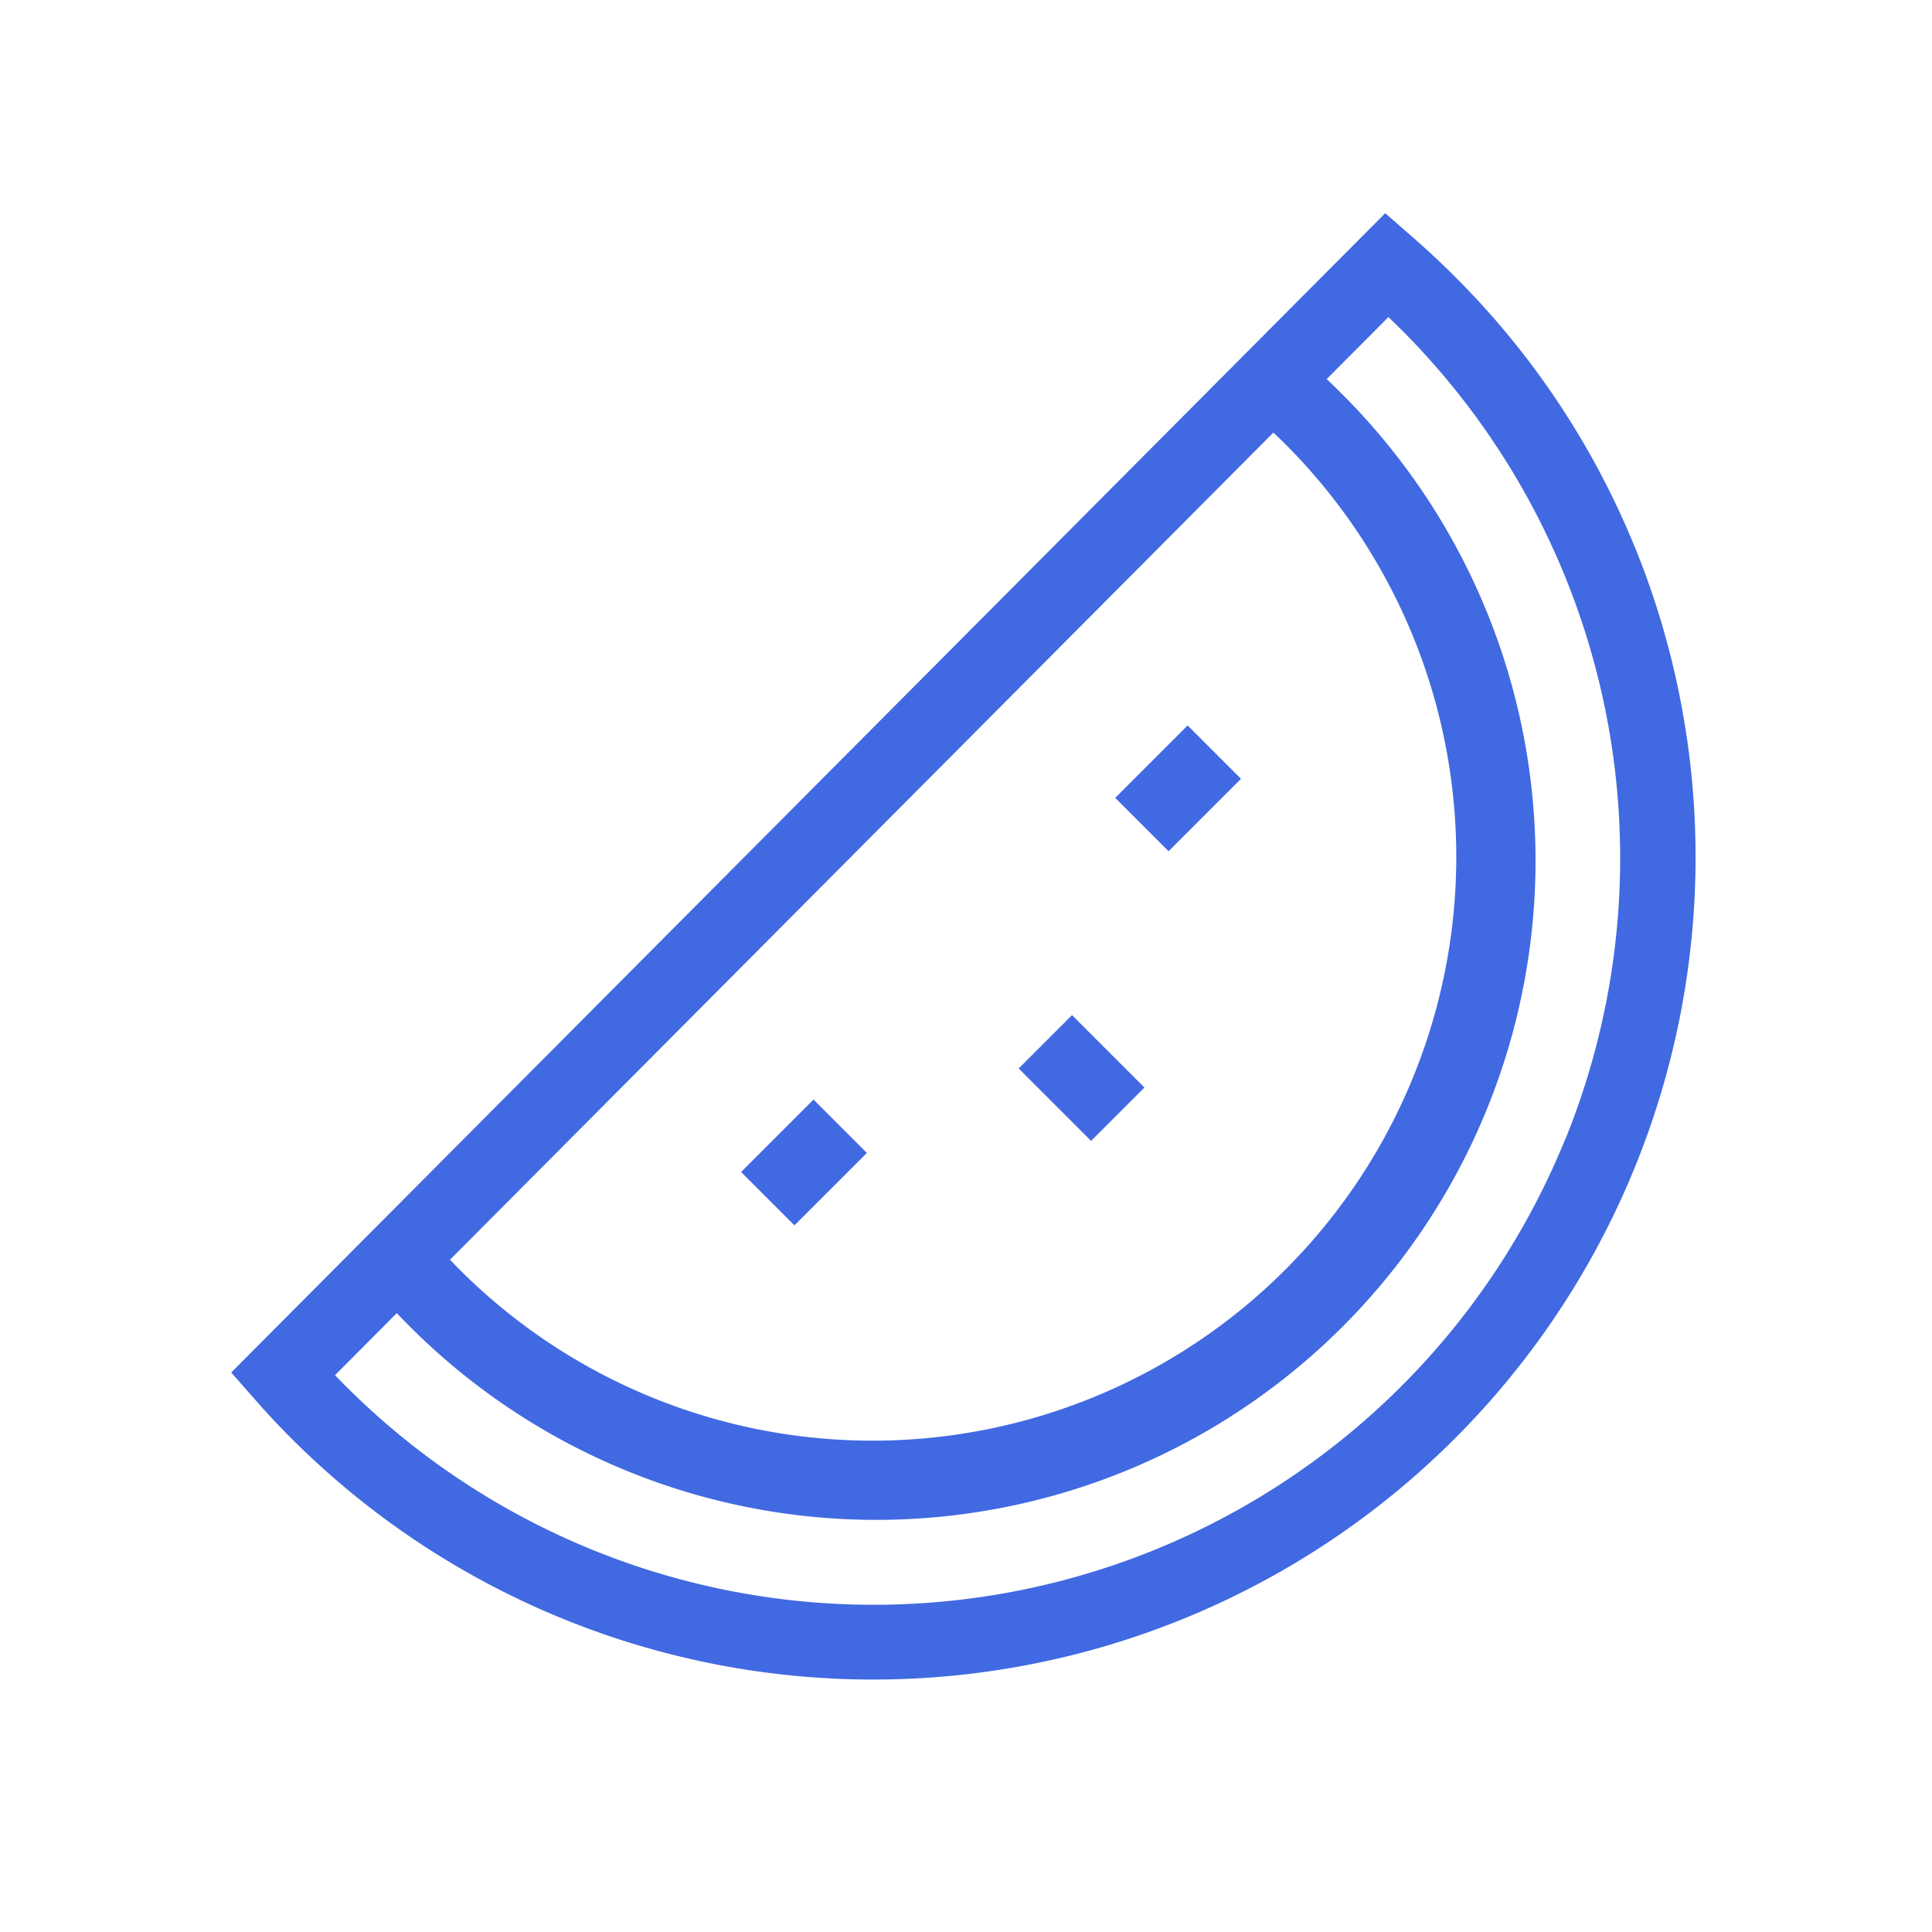 <?xml version="1.0" standalone="no"?><!DOCTYPE svg PUBLIC "-//W3C//DTD SVG 1.1//EN" "http://www.w3.org/Graphics/SVG/1.1/DTD/svg11.dtd"><svg class="icon" width="32px" height="32.00px" viewBox="0 0 1024 1024" version="1.1" xmlns="http://www.w3.org/2000/svg"><path d="M866.76 290.65A432.94 432.94 0 0 0 771 146.49c-7.32-7.32-15-14.45-22.74-21.2L734.2 113 122.56 727.46l12.31 14c6.36 7.26 13 14.41 19.9 21.25a435.88 435.88 0 0 0 712-472.11z m-185.07-54.82a309.42 309.42 0 0 1-437.58 437.59q-2.82-2.83-5.59-5.75l436.4-438.39c2.29 2.16 4.56 4.34 6.77 6.55z m148 367.73a395.65 395.65 0 0 1-646.64 130.92c-1.84-1.84-3.67-3.71-5.48-5.59L210.29 696c1.83 1.91 3.67 3.8 5.54 5.67A349.42 349.42 0 1 0 710 207.55c-2.24-2.24-4.52-4.44-6.83-6.63l32.73-32.87q3.48 3.33 6.87 6.72a396.27 396.27 0 0 1 87 428.79z" fill="#4169E1" /><path d="M539.911 566.312l28.285-28.284 38.381 38.381-28.284 28.285zM591.086 422.885l38.382-38.382 28.284 28.284-38.382 38.382zM392.796 621.179l38.382-38.382 28.284 28.285-38.382 38.381z" fill="#4169E1" /></svg>